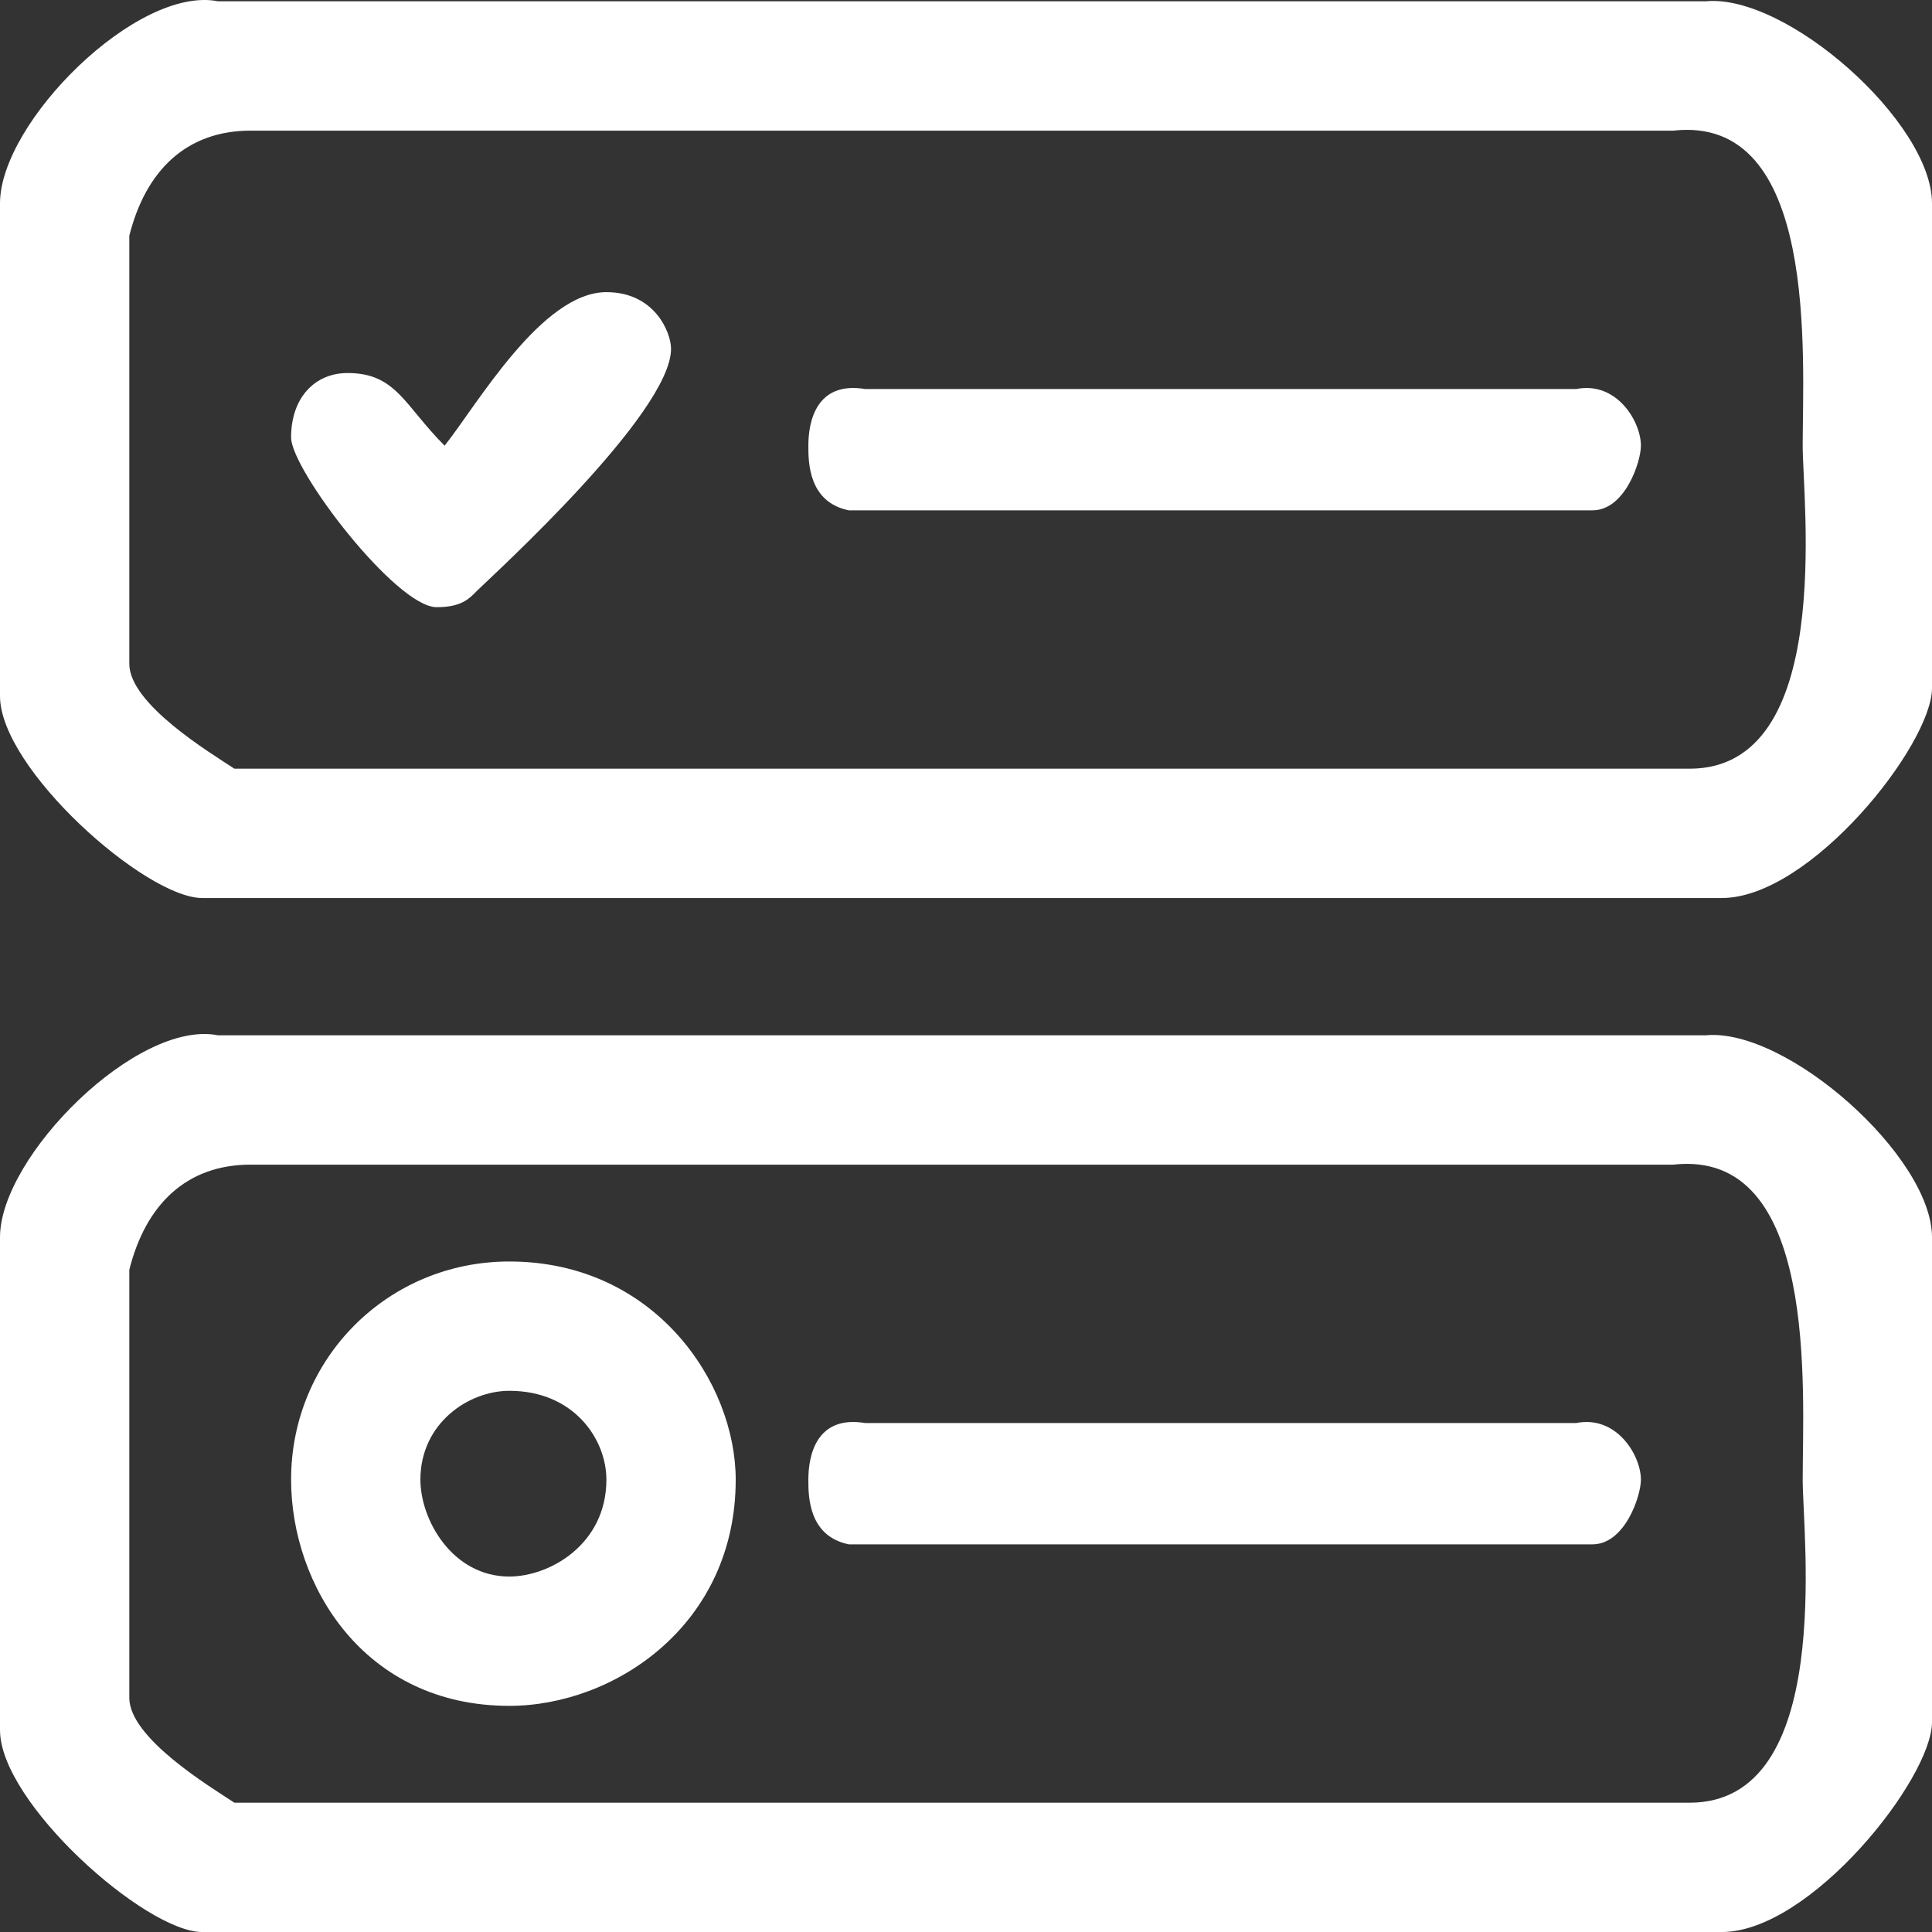 <svg width="75" height="75" viewBox="0 0 75 75" fill="none" xmlns="http://www.w3.org/2000/svg">
<rect x="0" y="0" width="75" height="75" fill="#333333" stroke="none"/>
<path fill-rule="evenodd" clip-rule="evenodd" d="M61.19 55.241C62.76 54.931 63.7 56.501 63.7 57.441C63.7 58.071 63.08 59.951 61.82 59.951H32.95C31.38 59.631 31.38 58.071 31.38 57.441C31.38 56.501 31.69 54.931 33.58 55.241H61.19ZM23.54 57.441C23.54 59.951 21.34 61.201 19.77 61.201C17.57 61.201 16.32 59.011 16.32 57.441C16.32 55.241 18.2 53.991 19.77 53.991C22.28 53.991 23.54 55.871 23.54 57.441ZM28.56 57.441C28.56 63.081 23.85 66.221 19.77 66.221C14.12 66.221 11.3 61.521 11.3 57.441C11.3 52.731 15.06 48.971 19.77 48.971C25.42 48.971 28.56 53.681 28.56 57.441ZM64.96 45.211C70.61 44.581 69.98 53.991 69.98 57.441C69.98 59.631 71.23 69.981 65.59 69.981H9.1C8.16 69.361 5.02 67.471 5.02 65.911V49.291C5.65 46.781 7.22 45.211 9.73 45.211H64.96ZM66.21 40.191C69.35 39.881 75 44.891 75 48.031V66.851C75 69.041 70.29 75.001 66.84 75.001H7.85C5.65 75.001 0 69.981 0 67.161V48.031C0 44.891 5.33 39.561 8.47 40.191H66.21ZM61.19 15.101C62.76 14.791 63.7 16.361 63.7 17.301C63.7 17.931 63.08 19.811 61.82 19.811H32.95C31.38 19.491 31.38 17.931 31.38 17.301C31.38 16.361 31.69 14.791 33.58 15.101H61.19ZM26.05 13.541C26.05 16.041 19.14 22.321 18.51 22.941C18.2 23.261 17.89 23.571 16.95 23.571C15.38 23.571 11.3 18.241 11.3 16.981C11.3 15.421 12.24 14.481 13.49 14.481C15.38 14.481 15.69 15.731 17.26 17.301C18.51 15.731 21.03 11.341 23.54 11.341C25.42 11.341 26.05 12.911 26.05 13.541ZM64.96 5.071C70.61 4.441 69.98 13.851 69.98 17.301C69.98 19.491 71.23 29.841 65.59 29.841H9.1C8.16 29.221 5.02 27.331 5.02 25.771V9.151C5.65 6.641 7.22 5.071 9.73 5.071H64.96ZM66.21 0.051C69.35 -0.259 75 4.751 75 7.891V26.711C75 28.901 70.29 34.861 66.84 34.861H7.85C5.65 34.861 0 29.841 0 27.021V7.891C0 4.751 5.33 -0.579 8.47 0.051H66.21Z" fill="white"/>
</svg>
